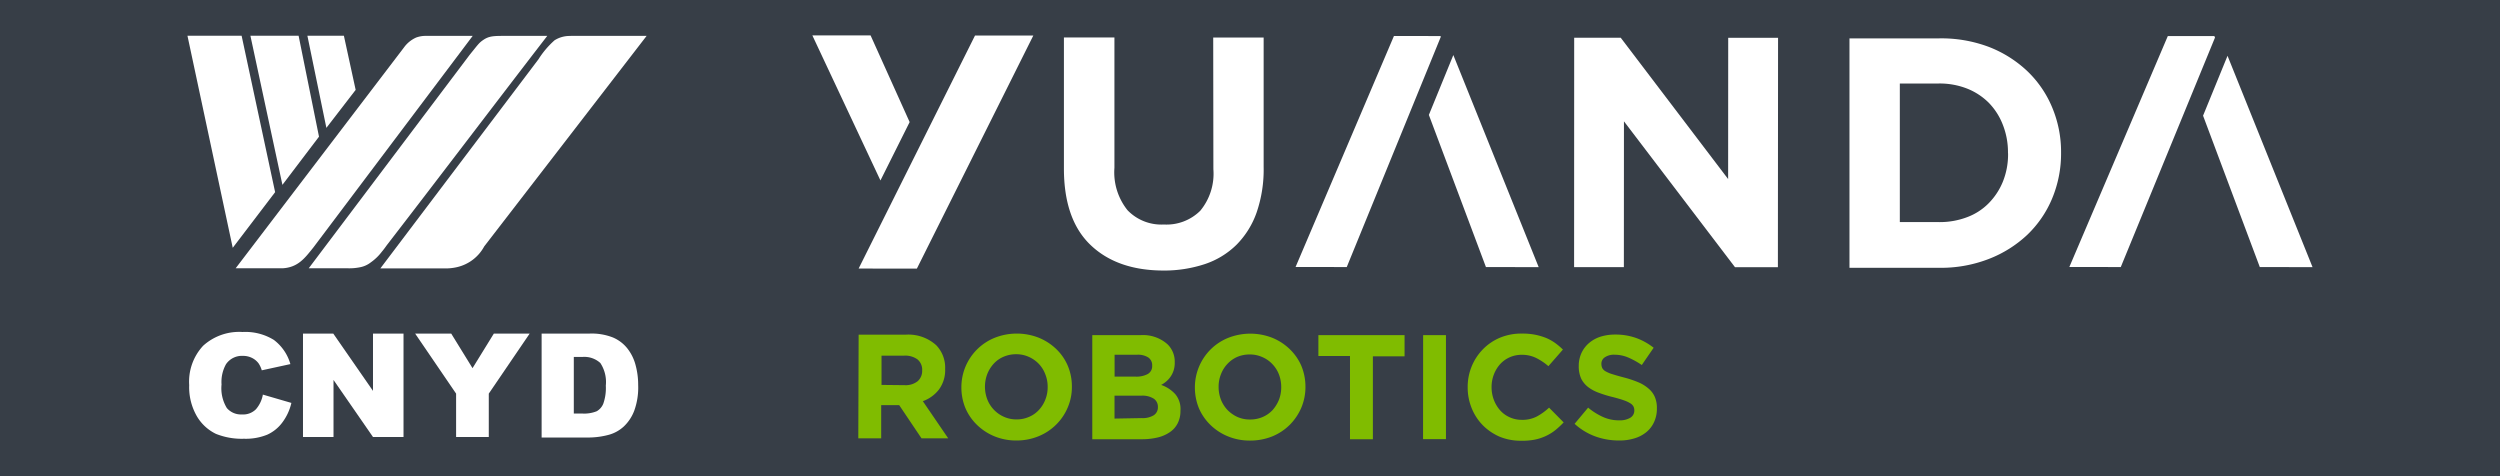 <?xml version="1.0" encoding="UTF-8" standalone="no"?>
<svg
   xmlns:dc="http://purl.org/dc/elements/1.1/"
   xmlns:cc="http://creativecommons.org/ns#"
   xmlns:rdf="http://www.w3.org/1999/02/22-rdf-syntax-ns#"
   xmlns:svg="http://www.w3.org/2000/svg"
   xmlns="http://www.w3.org/2000/svg"
   height="57.448"
   width="301.41"
   version="1.1"
   viewBox="0 0 301.41 57.448"
   data-name="Ebene 1"
   id="Ebene_1">
  <rect x="0" y="0" width="301.41" height="57.448" fill="#808080" stroke="none"/>
  <defs
     id="defs61" />
  <title
     id="title2">logo</title>
  <g
     id="g934">
    <rect
       style="fill:#373e47;fill-opacity:1;stroke:none;stroke-width:1.215;stroke-opacity:1"
       id="rect899-3"
       width="301.41"
       height="57.448"
       x="-301.41"
       y="-57.448"
       transform="scale(-1)" />
    <g
       id="g897"
       transform="translate(22.6,4.267)">
      <polygon
         id="polygon4"
         style="fill:#ffffff"
         points="83.55,17.49 87.07,10.45 82.36,0 75.34,0 " />
      <polygon
         id="polygon6"
         style="fill:#ffffff"
         points="101.98,0.02 94.95,0.02 80.92,28.11 87.94,28.12 " />
      <path
         id="path8"
         style="fill:#ffffff"
         transform="translate(-394.38,-99.86)"
         d="m 518.07,116 a 7,7 0 0 1 -1.58,5 5.77,5.77 0 0 1 -4.39,1.66 5.66,5.66 0 0 1 -4.38,-1.72 7.3,7.3 0 0 1 -1.58,-5.12 v -15.71 h -6.09 v 15.8 q 0,6.14 3.2,9.21 3.2,3.07 8.77,3.09 a 15.6,15.6 0 0 0 5,-0.77 9.88,9.88 0 0 0 3.83,-2.33 10.39,10.39 0 0 0 2.43,-3.89 15.91,15.91 0 0 0 0.85,-5.49 v -15.61 h -6.08 z" />
      <polygon
         id="polygon10"
         style="fill:#ffffff"
         points="162.91,27.94 152.62,2.37 149.67,9.59 156.55,27.93 " />
      <polygon
         id="polygon12"
         style="fill:#ffffff"
         points="145.46,0.07 133.6,27.92 139.77,27.93 151.11,0.17 151.07,0.08 " />
      <polygon
         id="polygon14"
         style="fill:#ffffff"
         points="186.58,27.95 191.75,27.95 191.77,0.29 185.76,0.29 185.75,17.32 172.8,0.28 167.19,0.28 167.18,27.94 173.18,27.94 173.19,10.36 " />
      <path
         id="path16"
         style="fill:#ffffff"
         transform="translate(-394.38,-99.86)"
         d="m 616.15,104.12 a 14.19,14.19 0 0 0 -4.66,-2.9 16.26,16.26 0 0 0 -5.94,-1 h -10.79 v 27.66 h 10.78 a 15.94,15.94 0 0 0 6,-1.06 14.24,14.24 0 0 0 4.66,-2.92 12.93,12.93 0 0 0 3,-4.39 14.05,14.05 0 0 0 1.07,-5.45 v -0.08 a 13.81,13.81 0 0 0 -1.07,-5.43 12.88,12.88 0 0 0 -3.05,-4.43 z m -2.27,10 a 8.78,8.78 0 0 1 -0.62,3.36 8,8 0 0 1 -1.7,2.6 7.16,7.16 0 0 1 -2.63,1.7 9.25,9.25 0 0 1 -3.39,0.59 h -4.71 v -16.71 h 4.7 a 9.06,9.06 0 0 1 3.4,0.61 7.7,7.7 0 0 1 2.63,1.72 7.81,7.81 0 0 1 1.69,2.65 9,9 0 0 1 0.62,3.36 z" />
      <polygon
         id="polygon18"
         style="fill:#ffffff"
         points="249.85,27.93 256.21,27.94 245.96,2.46 243.01,9.68 " />
      <polygon
         id="polygon20"
         style="fill:#ffffff"
         points="238.76,0.08 226.89,27.92 233.09,27.93 244.45,0.26 244.37,0.08 " />
      <path
         id="path22"
         style="fill:#80bc00"
         transform="translate(-394.38,-99.86)"
         d="m 475.3,135.94 h 5.7 a 5,5 0 0 1 3.65,1.27 3.88,3.88 0 0 1 1.08,2.87 v 0 a 3.92,3.92 0 0 1 -0.75,2.48 4.26,4.26 0 0 1 -1.94,1.4 l 3.06,4.48 h -3.22 l -2.69,-4 h -2.17 v 4 h -2.76 z m 5.55,6.09 a 2.32,2.32 0 0 0 1.57,-0.48 1.65,1.65 0 0 0 0.54,-1.29 v 0 a 1.6,1.6 0 0 0 -0.57,-1.34 2.51,2.51 0 0 0 -1.59,-0.45 h -2.74 V 142 Z" />
      <path
         id="path24"
         style="fill:#80bc00"
         transform="translate(-394.38,-99.86)"
         d="m 494.33,148.7 a 6.83,6.83 0 0 1 -2.67,-0.51 6.61,6.61 0 0 1 -2.1,-1.38 6.24,6.24 0 0 1 -1.38,-2 6.47,6.47 0 0 1 -0.49,-2.52 v 0 a 6.39,6.39 0 0 1 0.5,-2.51 6.43,6.43 0 0 1 3.51,-3.46 7.24,7.24 0 0 1 5.34,0 6.65,6.65 0 0 1 2.11,1.38 6.1,6.1 0 0 1 1.37,2 6.38,6.38 0 0 1 0.49,2.51 v 0 a 6.22,6.22 0 0 1 -0.5,2.51 6.35,6.35 0 0 1 -1.39,2.06 6.43,6.43 0 0 1 -2.11,1.4 6.92,6.92 0 0 1 -2.68,0.52 z m 0,-2.54 a 3.66,3.66 0 0 0 1.52,-0.31 3.38,3.38 0 0 0 1.19,-0.84 3.86,3.86 0 0 0 0.77,-1.24 4,4 0 0 0 0.28,-1.52 v 0 a 4,4 0 0 0 -0.28,-1.52 3.71,3.71 0 0 0 -0.78,-1.26 3.84,3.84 0 0 0 -1.21,-0.85 3.66,3.66 0 0 0 -1.52,-0.32 3.81,3.81 0 0 0 -1.54,0.31 3.44,3.44 0 0 0 -1.18,0.84 4,4 0 0 0 -0.77,1.24 4.27,4.27 0 0 0 -0.28,1.52 v 0 a 4.33,4.33 0 0 0 0.28,1.53 3.8,3.8 0 0 0 2,2.1 3.64,3.64 0 0 0 1.56,0.32 z" />
      <path
         id="path26"
         style="fill:#80bc00"
         transform="translate(-394.38,-99.86)"
         d="m 503.47,136 h 5.81 a 4.43,4.43 0 0 1 3.27,1.11 2.9,2.9 0 0 1 0.86,2.13 v 0 a 3,3 0 0 1 -0.13,1 2.85,2.85 0 0 1 -0.88,1.33 3,3 0 0 1 -0.63,0.43 4.12,4.12 0 0 1 1.71,1.12 2.78,2.78 0 0 1 0.62,2 v 0 a 3.25,3.25 0 0 1 -0.33,1.5 2.84,2.84 0 0 1 -0.94,1.07 4.4,4.4 0 0 1 -1.49,0.65 8.18,8.18 0 0 1 -1.92,0.21 h -5.95 z m 5.23,5 a 2.86,2.86 0 0 0 1.45,-0.31 1.07,1.07 0 0 0 0.54,-1 v 0 a 1.13,1.13 0 0 0 -0.47,-1 2.31,2.31 0 0 0 -1.34,-0.33 h -2.72 V 141 Z m 0.73,5 a 2.55,2.55 0 0 0 1.43,-0.33 1.12,1.12 0 0 0 0.52,-1 v 0 a 1.17,1.17 0 0 0 -0.48,-1 2.56,2.56 0 0 0 -1.56,-0.37 h -3.19 v 2.76 z" />
      <path
         id="path28"
         style="fill:#80bc00"
         transform="translate(-394.38,-99.86)"
         d="m 522.49,148.71 a 6.83,6.83 0 0 1 -2.67,-0.51 6.54,6.54 0 0 1 -2.11,-1.38 6.24,6.24 0 0 1 -1.38,-2 6.58,6.58 0 0 1 -0.49,-2.52 v 0 a 6.46,6.46 0 0 1 1.9,-4.58 6.41,6.41 0 0 1 2.11,-1.39 7.27,7.27 0 0 1 5.35,0 6.61,6.61 0 0 1 2.1,1.38 6.24,6.24 0 0 1 1.38,2 6.58,6.58 0 0 1 0.49,2.52 v 0 a 6.4,6.4 0 0 1 -0.5,2.52 6.62,6.62 0 0 1 -1.39,2.06 6.48,6.48 0 0 1 -2.12,1.4 7.09,7.09 0 0 1 -2.67,0.5 z m 0,-2.54 a 3.78,3.78 0 0 0 1.52,-0.3 3.56,3.56 0 0 0 1.2,-0.84 4.3,4.3 0 0 0 0.77,-1.25 4.17,4.17 0 0 0 0.27,-1.51 v 0 a 4.31,4.31 0 0 0 -0.27,-1.52 3.75,3.75 0 0 0 -0.79,-1.25 3.58,3.58 0 0 0 -1.21,-0.85 3.63,3.63 0 0 0 -1.52,-0.32 3.8,3.8 0 0 0 -1.53,0.3 3.6,3.6 0 0 0 -1.18,0.85 3.76,3.76 0 0 0 -0.77,1.24 4,4 0 0 0 -0.28,1.51 v 0 a 4.27,4.27 0 0 0 0.27,1.52 3.9,3.9 0 0 0 0.79,1.26 4,4 0 0 0 1.2,0.85 3.64,3.64 0 0 0 1.56,0.31 z" />
      <path
         id="path30"
         style="fill:#80bc00"
         transform="translate(-394.38,-99.86)"
         d="m 534.54,138.51 h -3.81 V 136 h 10.39 v 2.55 h -3.82 v 10 h -2.76 z" />
      <path
         id="path32"
         style="fill:#80bc00"
         transform="translate(-394.38,-99.86)"
         d="m 543.36,136 h 2.75 v 12.54 h -2.76 z" />
      <path
         id="path34"
         style="fill:#80bc00"
         transform="translate(-394.38,-99.86)"
         d="m 555.12,148.73 a 6.62,6.62 0 0 1 -2.57,-0.5 6.54,6.54 0 0 1 -2,-1.37 6.27,6.27 0 0 1 -1.34,-2.06 6.57,6.57 0 0 1 -0.48,-2.52 v 0 a 6.46,6.46 0 0 1 1.83,-4.57 6.22,6.22 0 0 1 2.06,-1.4 6.69,6.69 0 0 1 2.65,-0.5 7.94,7.94 0 0 1 1.6,0.14 7.61,7.61 0 0 1 1.32,0.39 5.77,5.77 0 0 1 1.09,0.61 7.91,7.91 0 0 1 0.93,0.79 l -1.75,2 a 7,7 0 0 0 -1.5,-1 3.83,3.83 0 0 0 -1.71,-0.37 3.53,3.53 0 0 0 -1.46,0.3 3.46,3.46 0 0 0 -1.16,0.84 4,4 0 0 0 -0.75,1.25 4.17,4.17 0 0 0 -0.27,1.51 v 0 a 4.31,4.31 0 0 0 0.27,1.52 4.1,4.1 0 0 0 0.74,1.25 3.35,3.35 0 0 0 1.15,0.85 3.45,3.45 0 0 0 1.48,0.32 3.73,3.73 0 0 0 1.81,-0.4 7,7 0 0 0 1.48,-1.07 l 1.76,1.78 a 10.9,10.9 0 0 1 -1,0.93 5.64,5.64 0 0 1 -1.13,0.7 5.87,5.87 0 0 1 -1.36,0.45 8.25,8.25 0 0 1 -1.69,0.13 z" />
      <path
         id="path36"
         style="fill:#80bc00"
         transform="translate(-394.38,-99.86)"
         d="m 566.94,148.7 a 8.29,8.29 0 0 1 -2.82,-0.49 7.54,7.54 0 0 1 -2.5,-1.52 l 1.63,-1.95 a 7.82,7.82 0 0 0 1.76,1.11 4.62,4.62 0 0 0 2,0.42 2.44,2.44 0 0 0 1.34,-0.32 1,1 0 0 0 0.47,-0.87 v 0 a 1,1 0 0 0 -0.1,-0.47 1,1 0 0 0 -0.38,-0.39 3.75,3.75 0 0 0 -0.77,-0.36 c -0.33,-0.12 -0.75,-0.24 -1.28,-0.38 a 14.16,14.16 0 0 1 -1.72,-0.52 4.83,4.83 0 0 1 -1.32,-0.7 3,3 0 0 1 -0.83,-1 3.62,3.62 0 0 1 -0.3,-1.56 v 0 a 3.71,3.71 0 0 1 0.33,-1.55 3.48,3.48 0 0 1 0.9,-1.19 4,4 0 0 1 1.38,-0.77 5.77,5.77 0 0 1 1.77,-0.26 7.34,7.34 0 0 1 2.53,0.41 7.48,7.48 0 0 1 2.12,1.18 l -1.43,2.08 a 9.74,9.74 0 0 0 -1.65,-0.91 4.22,4.22 0 0 0 -1.61,-0.33 1.94,1.94 0 0 0 -1.21,0.32 0.92,0.92 0 0 0 -0.4,0.77 v 0 a 1.25,1.25 0 0 0 0.11,0.53 1.05,1.05 0 0 0 0.43,0.4 4,4 0 0 0 0.83,0.34 c 0.35,0.11 0.8,0.24 1.34,0.38 a 12.87,12.87 0 0 1 1.69,0.56 4.54,4.54 0 0 1 1.26,0.76 2.77,2.77 0 0 1 0.77,1 3.35,3.35 0 0 1 0.26,1.41 v 0 a 3.77,3.77 0 0 1 -0.34,1.65 3.34,3.34 0 0 1 -0.94,1.22 4.07,4.07 0 0 1 -1.45,0.75 6,6 0 0 1 -1.87,0.25 z" />
      <path
         id="path38"
         style="fill:#ffffff;fill-rule:evenodd"
         transform="translate(-394.38,-99.86)"
         d="m 400.19,127.94 20.29,-26.62 a 3.65,3.65 0 0 1 1.47,-1.2 3.27,3.27 0 0 1 1.17,-0.2 h 5.65 l -19.24,25.55 c -1,1.24 -1.82,2.37 -3.7,2.47 z" />
      <path
         id="path40"
         style="fill:#ffffff;fill-rule:evenodd"
         transform="translate(-394.38,-99.86)"
         d="m 428.4,102.21 c 1,-1.23 1.11,-1.43 1.6,-1.77 0.72,-0.51 1.3,-0.52 2.64,-0.52 h 5.12 c -6.44,8.35 -12.88,16.86 -19.32,25.2 -0.09,0.12 -0.38,0.54 -0.6,0.79 a 6,6 0 0 1 -1.36,1.32 3,3 0 0 1 -1.27,0.58 6.48,6.48 0 0 1 -1.45,0.13 H 409 Z" />
      <path
         id="path42"
         style="fill:#ffffff;fill-rule:evenodd"
         transform="translate(-394.38,-99.86)"
         d="m 440.57,99.92 h 9.17 l -19.58,25.38 a 5,5 0 0 1 -3.28,2.5 6.14,6.14 0 0 1 -1.66,0.15 h -7.58 l 19.06,-25.21 a 10.63,10.63 0 0 1 1.94,-2.29 3.4,3.4 0 0 1 1.93,-0.52 z" />
      <polygon
         id="polygon44"
         style="fill:#ffffff;fill-rule:evenodd"
         points="15.86,12.21 11.45,18.02 7.59,0.04 13.4,0.04 " />
      <polygon
         id="polygon46"
         style="fill:#ffffff;fill-rule:evenodd"
         points="10.57,18.9 5.46,25.61 0,0.04 6.53,0.04 " />
      <polygon
         id="polygon48"
         style="fill:#ffffff;fill-rule:evenodd"
         points="20.28,6.57 16.75,11.15 14.46,0.04 18.86,0.04 " />
      <path
         id="path50"
         style="fill:#ffffff"
         transform="translate(-394.38,-99.86)"
         d="m 403.48,143.17 3.43,1 a 6.27,6.27 0 0 1 -1.1,2.37 4.65,4.65 0 0 1 -1.81,1.46 6.88,6.88 0 0 1 -2.81,0.49 8.36,8.36 0 0 1 -3.38,-0.59 5.39,5.39 0 0 1 -2.27,-2.08 7,7 0 0 1 -0.95,-3.8 6.35,6.35 0 0 1 1.68,-4.74 6.45,6.45 0 0 1 4.75,-1.66 6.52,6.52 0 0 1 3.77,0.95 5.53,5.53 0 0 1 2,2.92 l -3.45,0.75 a 3,3 0 0 0 -0.38,-0.83 2.18,2.18 0 0 0 -0.81,-0.67 2.37,2.37 0 0 0 -1.07,-0.24 2.32,2.32 0 0 0 -2.05,1 4.38,4.38 0 0 0 -0.54,2.45 4.57,4.57 0 0 0 0.64,2.84 2.24,2.24 0 0 0 1.81,0.77 2.18,2.18 0 0 0 1.7,-0.63 3.69,3.69 0 0 0 0.84,-1.8 z" />
      <polygon
         id="polygon52"
         style="fill:#ffffff"
         points="22.37,48.42 17.61,41.54 17.61,48.42 13.93,48.42 13.93,35.95 17.58,35.95 22.37,42.86 22.37,35.95 26.05,35.95 26.05,48.42 " />
      <polygon
         id="polygon54"
         style="fill:#ffffff"
         points="36.33,48.42 32.39,48.42 32.39,43.19 27.45,35.95 31.8,35.95 34.37,40.12 36.94,35.95 41.26,35.95 36.33,43.19 " />
      <path
         id="path56"
         style="fill:#ffffff"
         transform="translate(-394.38,-99.86)"
         d="m 437.05,135.81 h 5.82 a 7,7 0 0 1 2.78,0.46 4.42,4.42 0 0 1 1.75,1.31 5.46,5.46 0 0 1 1,2 9.07,9.07 0 0 1 0.32,2.42 8.2,8.2 0 0 1 -0.47,3.1 5.08,5.08 0 0 1 -1.25,1.9 4.36,4.36 0 0 1 -1.77,1 9.5,9.5 0 0 1 -2.33,0.34 h -5.82 v -12.53 z m 3.91,2.82 v 6.82 h 1 a 4.09,4.09 0 0 0 1.75,-0.27 1.83,1.83 0 0 0 0.81,-0.93 5.72,5.72 0 0 0 0.3,-2.17 4.17,4.17 0 0 0 -0.66,-2.72 2.86,2.86 0 0 0 -2.19,-0.73 z" />
    </g>
  </g>
</svg>
